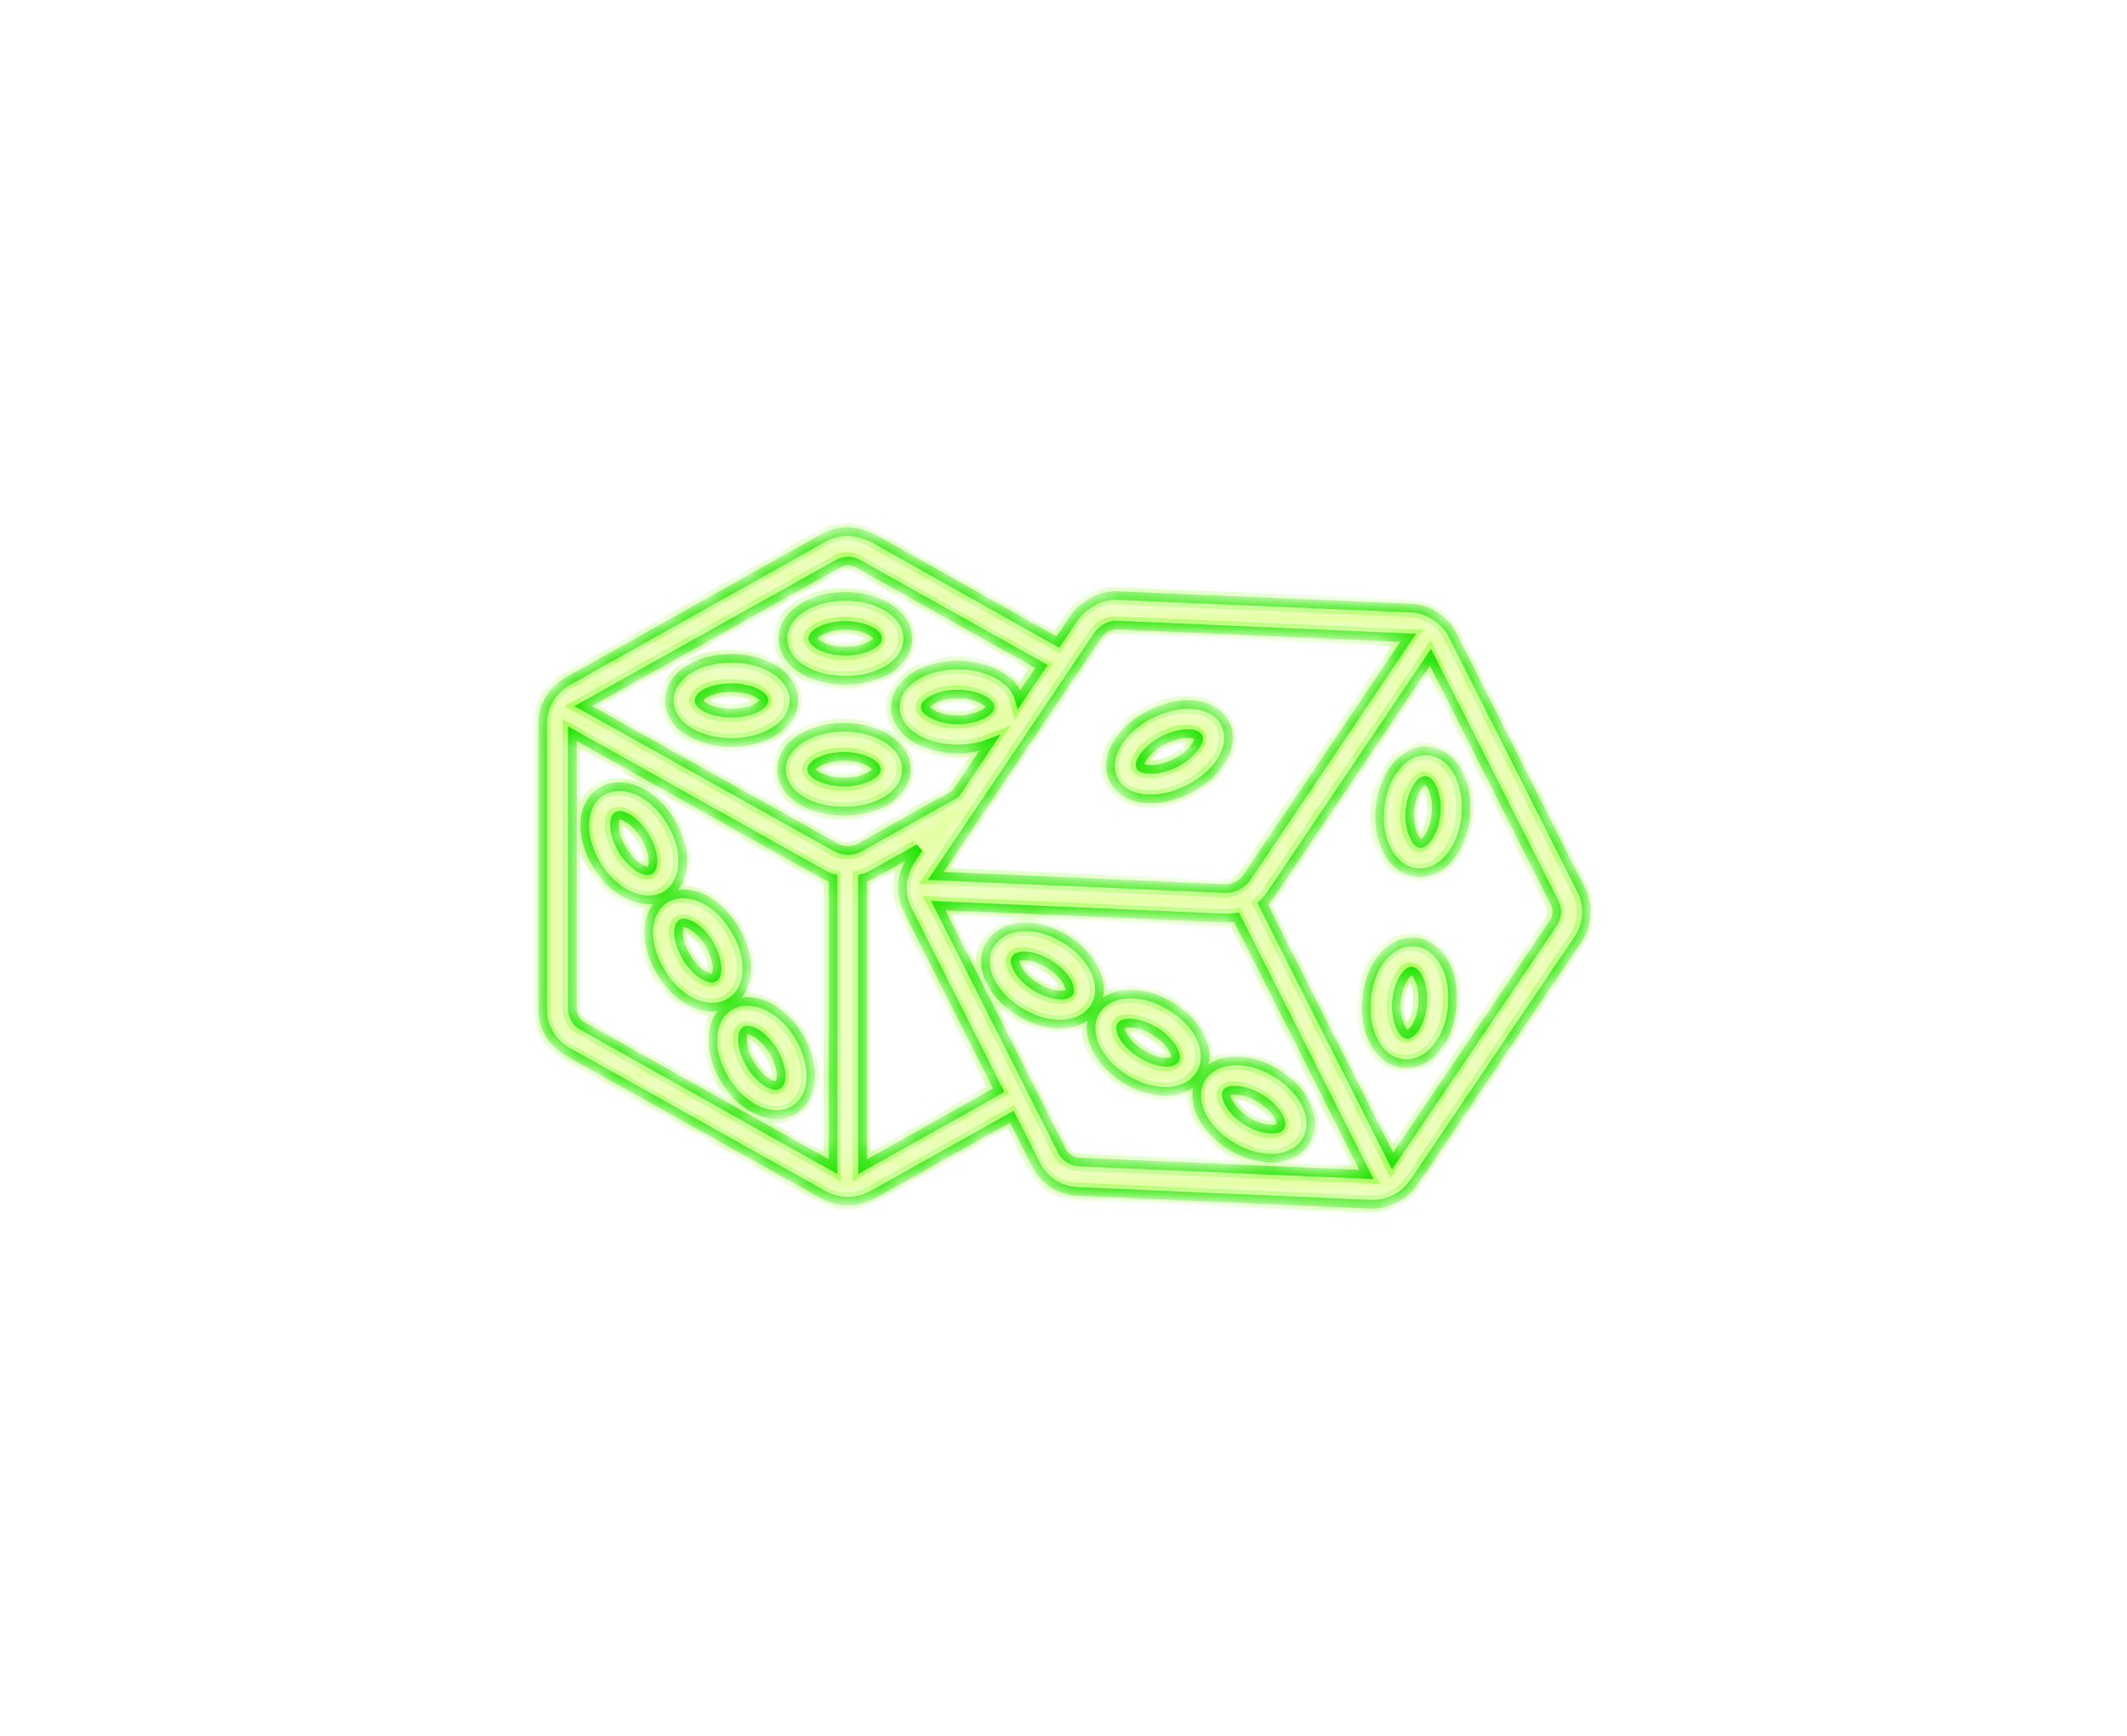 <svg width="98" height="80" viewBox="0 0 98 80" fill="none" xmlns="http://www.w3.org/2000/svg">
<g filter="url(#filter0_d)">
<mask id="path-1-inside-1" fill="white">
<path d="M38.992 20.502C38.604 20.506 38.223 20.605 37.883 20.795L26.112 27.398C25.915 27.509 25.743 27.649 25.59 27.806C25.563 27.834 25.534 27.859 25.508 27.888C25.157 28.285 24.954 28.791 24.954 29.339V42.529C24.954 43.339 25.404 44.073 26.112 44.469L37.883 51.056C38.591 51.452 39.459 51.452 40.166 51.056L46.574 47.469L47.699 49.687C48.064 50.41 48.796 50.874 49.606 50.909L63.09 51.496C63.9 51.531 64.659 51.142 65.112 50.469L72.661 39.284C73.114 38.612 73.172 37.741 72.807 37.018L66.873 25.246C66.75 25.004 66.577 24.805 66.383 24.627C66.363 24.604 66.341 24.582 66.318 24.561C66.312 24.556 66.308 24.55 66.302 24.545C66.292 24.537 66.279 24.537 66.269 24.529C65.902 24.236 65.451 24.044 64.965 24.023L51.481 23.453C51.114 23.437 50.756 23.512 50.422 23.665C50.411 23.67 50.4 23.676 50.389 23.681C50.361 23.695 50.333 23.712 50.307 23.73C49.965 23.909 49.659 24.16 49.443 24.48L48.693 25.589L40.166 20.795C40.105 20.761 40.035 20.737 39.97 20.714C39.718 20.602 39.447 20.536 39.172 20.518C39.15 20.512 39.128 20.506 39.106 20.502C39.096 20.501 39.084 20.502 39.074 20.502C39.052 20.501 39.03 20.501 39.008 20.502C39.003 20.502 38.998 20.502 38.992 20.502ZM39.008 21.855C39.019 21.855 39.03 21.855 39.041 21.855C39.198 21.859 39.364 21.911 39.498 21.985L47.943 26.714L46.916 28.23C46.788 27.749 46.414 27.368 45.987 27.121C45.458 26.816 44.794 26.648 44.079 26.648C43.364 26.648 42.716 26.816 42.188 27.121C41.66 27.427 41.209 27.937 41.209 28.589C41.209 29.24 41.66 29.751 42.188 30.056C42.716 30.361 43.364 30.513 44.079 30.513C44.61 30.513 45.107 30.419 45.547 30.252L43.981 32.583L39.563 35.062C39.254 35.234 38.796 35.234 38.487 35.062L26.829 28.54L38.552 21.985C38.689 21.909 38.847 21.857 39.008 21.855ZM38.911 23.485C38.196 23.485 37.531 23.653 37.003 23.958C36.475 24.264 36.025 24.774 36.025 25.426C36.025 26.077 36.475 26.588 37.003 26.893C37.531 27.198 38.196 27.35 38.911 27.35C39.626 27.35 40.274 27.198 40.802 26.893C41.33 26.588 41.78 26.077 41.78 25.426C41.78 24.774 41.33 24.264 40.802 23.958C40.274 23.653 39.626 23.485 38.911 23.485ZM51.416 24.806H51.432L64.835 25.393L57.383 36.464C57.186 36.757 56.759 36.968 56.405 36.953L43.068 36.366L50.568 25.23C50.616 25.16 50.679 25.106 50.748 25.051C50.769 25.033 50.79 25.017 50.813 25.002C50.851 24.975 50.886 24.942 50.927 24.92C50.938 24.915 50.949 24.91 50.959 24.904C51.096 24.839 51.267 24.802 51.416 24.806ZM38.911 24.822C39.404 24.822 39.837 24.947 40.101 25.099C40.364 25.252 40.394 25.379 40.394 25.426C40.394 25.472 40.364 25.583 40.101 25.735C39.837 25.887 39.404 26.013 38.911 26.013C38.418 26.013 37.968 25.887 37.704 25.735C37.441 25.583 37.394 25.472 37.394 25.426C37.394 25.379 37.441 25.252 37.704 25.099C37.968 24.947 38.418 24.822 38.911 24.822ZM65.862 26.29L71.601 37.638C71.728 37.889 71.707 38.264 71.536 38.518L64.117 49.507L58.133 37.654C58.271 37.526 58.401 37.373 58.508 37.214L65.862 26.29ZM33.661 26.339C32.946 26.339 32.281 26.506 31.753 26.811C31.225 27.117 30.791 27.628 30.791 28.279C30.791 28.93 31.225 29.441 31.753 29.746C32.281 30.051 32.946 30.219 33.661 30.219C34.376 30.219 35.024 30.051 35.552 29.746C36.08 29.441 36.53 28.93 36.53 28.279C36.53 27.628 36.08 27.117 35.552 26.811C35.024 26.506 34.376 26.339 33.661 26.339ZM33.661 27.692C34.154 27.692 34.587 27.801 34.851 27.953C35.114 28.105 35.161 28.232 35.161 28.279C35.161 28.325 35.114 28.453 34.851 28.605C34.587 28.757 34.154 28.866 33.661 28.866C33.168 28.866 32.718 28.757 32.454 28.605C32.191 28.453 32.161 28.325 32.161 28.279C32.161 28.232 32.191 28.105 32.454 27.953C32.718 27.801 33.168 27.692 33.661 27.692ZM44.079 27.985C44.572 27.985 45.006 28.11 45.269 28.262C45.533 28.415 45.579 28.542 45.579 28.589C45.579 28.635 45.533 28.746 45.269 28.898C45.006 29.051 44.572 29.176 44.079 29.176C43.586 29.176 43.152 29.051 42.889 28.898C42.626 28.746 42.579 28.635 42.579 28.589C42.579 28.542 42.626 28.415 42.889 28.262C43.152 28.11 43.586 27.985 44.079 27.985ZM54.873 28.474C54.263 28.44 53.603 28.592 52.965 28.915C52.327 29.237 51.815 29.676 51.481 30.186C51.147 30.697 50.976 31.366 51.269 31.947C51.563 32.529 52.193 32.777 52.802 32.811C53.411 32.846 54.071 32.694 54.709 32.371C55.348 32.049 55.859 31.61 56.193 31.099C56.527 30.589 56.699 29.936 56.405 29.355C56.112 28.773 55.482 28.509 54.873 28.474ZM38.845 29.518C38.13 29.518 37.466 29.686 36.938 29.991C36.41 30.296 35.959 30.807 35.959 31.458C35.959 32.109 36.41 32.62 36.938 32.926C37.466 33.231 38.13 33.382 38.845 33.382C39.561 33.382 40.208 33.231 40.737 32.926C41.265 32.62 41.715 32.109 41.715 31.458C41.715 30.807 41.265 30.296 40.737 29.991C40.208 29.686 39.561 29.518 38.845 29.518ZM26.324 29.811L37.818 36.252C37.985 36.345 38.16 36.428 38.34 36.48V49.768L26.78 43.279C26.513 43.129 26.324 42.811 26.324 42.529V29.811ZM54.514 29.811C54.605 29.802 54.682 29.807 54.758 29.811C55.062 29.829 55.145 29.933 55.166 29.974C55.187 30.016 55.202 30.128 55.036 30.382C54.869 30.637 54.546 30.943 54.106 31.165C53.666 31.387 53.22 31.475 52.916 31.458C52.612 31.441 52.513 31.369 52.492 31.328C52.471 31.286 52.456 31.158 52.623 30.904C52.789 30.649 53.128 30.327 53.568 30.105C53.898 29.938 54.24 29.84 54.514 29.811ZM65.47 30.61C64.913 30.679 64.438 31.068 64.133 31.507C63.785 32.008 63.579 32.637 63.53 33.333C63.481 34.03 63.596 34.68 63.873 35.208C64.149 35.736 64.641 36.191 65.307 36.219C65.974 36.247 66.54 35.824 66.889 35.322C67.237 34.821 67.443 34.193 67.492 33.496C67.541 32.8 67.426 32.165 67.15 31.637C66.874 31.11 66.382 30.639 65.715 30.61C65.632 30.607 65.55 30.601 65.47 30.61ZM38.845 30.855C39.338 30.855 39.772 30.98 40.036 31.132C40.299 31.284 40.329 31.412 40.329 31.458C40.329 31.505 40.299 31.616 40.036 31.768C39.772 31.92 39.338 32.045 38.845 32.045C38.352 32.045 37.902 31.92 37.639 31.768C37.376 31.616 37.345 31.505 37.345 31.458C37.345 31.412 37.376 31.284 37.639 31.132C37.902 30.98 38.352 30.855 38.845 30.855ZM65.617 31.964C65.665 31.966 65.789 31.994 65.927 32.257C66.065 32.52 66.156 32.951 66.123 33.431C66.089 33.911 65.938 34.339 65.764 34.589C65.59 34.839 65.453 34.884 65.405 34.882C65.358 34.882 65.249 34.836 65.112 34.572C64.974 34.309 64.882 33.862 64.916 33.382C64.95 32.902 65.101 32.491 65.275 32.241C65.448 31.991 65.57 31.962 65.617 31.964ZM28.394 32.257C28.161 32.269 27.928 32.331 27.709 32.453C27.127 32.778 26.903 33.406 26.894 34.002C26.886 34.597 27.075 35.228 27.432 35.828C27.79 36.428 28.248 36.891 28.786 37.181C29.323 37.471 30.013 37.605 30.595 37.279C31.178 36.953 31.402 36.309 31.411 35.714C31.419 35.118 31.23 34.487 30.873 33.888C30.515 33.288 30.056 32.825 29.519 32.534C29.184 32.353 28.782 32.238 28.394 32.257ZM28.541 33.578C28.613 33.586 28.717 33.619 28.851 33.692C29.119 33.837 29.436 34.142 29.682 34.556C29.929 34.969 30.045 35.4 30.041 35.697C30.037 35.994 29.936 36.082 29.894 36.105C29.853 36.128 29.722 36.168 29.454 36.023C29.186 35.879 28.869 35.573 28.623 35.159C28.376 34.746 28.259 34.315 28.264 34.018C28.268 33.721 28.353 33.617 28.394 33.594C28.415 33.582 28.469 33.57 28.541 33.578ZM42.286 35.094L41.911 35.665C41.85 35.755 41.794 35.846 41.748 35.942C41.731 35.977 41.73 36.02 41.715 36.056C41.694 36.105 41.667 36.153 41.65 36.203C41.636 36.246 41.629 36.29 41.617 36.333C41.592 36.425 41.565 36.517 41.552 36.61C41.532 36.758 41.527 36.9 41.536 37.051C41.536 37.056 41.535 37.062 41.536 37.067C41.537 37.111 41.542 37.154 41.552 37.197C41.583 37.445 41.647 37.684 41.764 37.915L45.97 46.246L39.693 49.768V36.48C39.878 36.428 40.06 36.348 40.231 36.252L42.286 35.094ZM31.345 37.197C31.111 37.207 30.879 37.271 30.661 37.393C30.078 37.719 29.854 38.346 29.845 38.942C29.837 39.538 30.026 40.168 30.383 40.768C30.741 41.368 31.2 41.847 31.737 42.138C32.274 42.428 32.964 42.545 33.547 42.219C34.129 41.893 34.353 41.266 34.362 40.67C34.37 40.075 34.181 39.444 33.824 38.844C33.466 38.244 33.008 37.765 32.47 37.474C32.135 37.293 31.735 37.181 31.345 37.197ZM43.182 37.735L56.356 38.306C56.548 38.314 56.743 38.306 56.927 38.274L62.911 50.127L49.672 49.556C49.365 49.543 49.032 49.335 48.905 49.084L43.182 37.735ZM31.492 38.534C31.564 38.542 31.668 38.576 31.802 38.648C32.07 38.793 32.387 39.083 32.633 39.496C32.88 39.91 32.996 40.357 32.992 40.654C32.988 40.951 32.887 41.038 32.845 41.062C32.804 41.085 32.673 41.108 32.405 40.964C32.137 40.819 31.82 40.513 31.574 40.099C31.327 39.686 31.211 39.272 31.215 38.974C31.219 38.678 31.32 38.574 31.362 38.551C31.383 38.539 31.42 38.526 31.492 38.534ZM47.258 38.714C46.648 38.696 45.985 38.91 45.612 39.464C45.239 40.017 45.319 40.672 45.579 41.208C45.84 41.744 46.294 42.22 46.883 42.594C47.473 42.968 48.099 43.18 48.709 43.197C49.32 43.215 49.983 43.017 50.356 42.464C50.73 41.91 50.65 41.239 50.389 40.703C50.128 40.167 49.69 39.691 49.101 39.317C48.511 38.943 47.869 38.731 47.258 38.714ZM65.095 39.415C64.429 39.386 63.862 39.794 63.514 40.295C63.165 40.797 62.96 41.441 62.911 42.138C62.862 42.834 62.977 43.468 63.253 43.996C63.529 44.524 64.021 44.995 64.688 45.023C65.355 45.052 65.921 44.628 66.269 44.127C66.618 43.625 66.824 42.997 66.873 42.301C66.921 41.604 66.806 40.953 66.53 40.426C66.254 39.898 65.762 39.443 65.095 39.415ZM47.193 40.051C47.498 40.059 47.928 40.2 48.334 40.458C48.741 40.716 49.02 41.039 49.15 41.306C49.28 41.573 49.242 41.707 49.215 41.746C49.188 41.786 49.095 41.869 48.791 41.86C48.487 41.852 48.056 41.727 47.65 41.469C47.243 41.211 46.948 40.872 46.818 40.605C46.688 40.338 46.726 40.221 46.753 40.181C46.78 40.141 46.889 40.042 47.193 40.051ZM64.998 40.752C65.045 40.752 65.17 40.798 65.307 41.062C65.445 41.325 65.537 41.772 65.503 42.252C65.469 42.732 65.318 43.143 65.144 43.393C64.971 43.643 64.833 43.672 64.786 43.67C64.738 43.67 64.63 43.624 64.492 43.36C64.354 43.097 64.263 42.667 64.296 42.186C64.33 41.706 64.481 41.279 64.655 41.029C64.829 40.779 64.95 40.75 64.998 40.752ZM52.133 41.812C51.523 41.794 50.844 41.992 50.47 42.545C50.097 43.098 50.194 43.77 50.454 44.306C50.715 44.842 51.153 45.318 51.742 45.692C52.332 46.066 52.974 46.278 53.584 46.295C54.195 46.312 54.842 46.115 55.215 45.562C55.588 45.008 55.525 44.336 55.264 43.801C55.003 43.265 54.549 42.789 53.959 42.415C53.37 42.04 52.744 41.829 52.133 41.812ZM34.297 42.154C34.064 42.165 33.83 42.227 33.612 42.349C33.029 42.675 32.805 43.303 32.797 43.898C32.788 44.494 32.977 45.125 33.334 45.724C33.692 46.324 34.151 46.787 34.688 47.078C35.225 47.368 35.915 47.501 36.498 47.176C37.08 46.85 37.304 46.222 37.313 45.627C37.322 45.031 37.132 44.384 36.775 43.784C36.417 43.184 35.959 42.721 35.422 42.431C35.086 42.249 34.685 42.135 34.297 42.154ZM52.052 43.148C52.356 43.157 52.787 43.282 53.193 43.54C53.6 43.798 53.895 44.137 54.025 44.404C54.155 44.671 54.117 44.788 54.09 44.828C54.063 44.867 53.954 44.967 53.65 44.958C53.345 44.949 52.915 44.809 52.508 44.551C52.102 44.293 51.807 43.97 51.677 43.703C51.547 43.436 51.585 43.302 51.612 43.263C51.638 43.223 51.748 43.14 52.052 43.148ZM34.345 43.474C34.37 43.469 34.407 43.469 34.443 43.474C34.516 43.484 34.619 43.516 34.753 43.589C35.021 43.733 35.338 44.039 35.584 44.453C35.831 44.866 35.948 45.297 35.943 45.594C35.939 45.891 35.838 45.978 35.797 46.002C35.755 46.025 35.624 46.065 35.356 45.92C35.089 45.775 34.771 45.469 34.525 45.056C34.278 44.642 34.162 44.212 34.166 43.915C34.17 43.618 34.255 43.514 34.297 43.491C34.307 43.485 34.321 43.478 34.345 43.474ZM56.992 44.893C56.382 44.876 55.719 45.074 55.345 45.627C54.972 46.18 55.052 46.852 55.313 47.388C55.573 47.923 56.028 48.399 56.617 48.773C57.207 49.148 57.833 49.359 58.443 49.377C59.054 49.394 59.717 49.196 60.09 48.643C60.463 48.09 60.383 47.418 60.123 46.882C59.862 46.346 59.408 45.871 58.818 45.496C58.229 45.122 57.602 44.91 56.992 44.893ZM56.731 46.246C56.785 46.239 56.851 46.246 56.927 46.246C57.231 46.255 57.646 46.38 58.052 46.638C58.458 46.896 58.754 47.218 58.883 47.485C59.013 47.752 58.975 47.886 58.949 47.926C58.922 47.965 58.813 48.048 58.508 48.04C58.204 48.031 57.773 47.906 57.367 47.648C56.961 47.39 56.682 47.051 56.552 46.784C56.422 46.517 56.444 46.384 56.47 46.344C56.49 46.314 56.57 46.267 56.731 46.246Z"/>
</mask>
<path d="M38.992 20.502C38.604 20.506 38.223 20.605 37.883 20.795L26.112 27.398C25.915 27.509 25.743 27.649 25.59 27.806C25.563 27.834 25.534 27.859 25.508 27.888C25.157 28.285 24.954 28.791 24.954 29.339V42.529C24.954 43.339 25.404 44.073 26.112 44.469L37.883 51.056C38.591 51.452 39.459 51.452 40.166 51.056L46.574 47.469L47.699 49.687C48.064 50.41 48.796 50.874 49.606 50.909L63.09 51.496C63.9 51.531 64.659 51.142 65.112 50.469L72.661 39.284C73.114 38.612 73.172 37.741 72.807 37.018L66.873 25.246C66.75 25.004 66.577 24.805 66.383 24.627C66.363 24.604 66.341 24.582 66.318 24.561C66.312 24.556 66.308 24.55 66.302 24.545C66.292 24.537 66.279 24.537 66.269 24.529C65.902 24.236 65.451 24.044 64.965 24.023L51.481 23.453C51.114 23.437 50.756 23.512 50.422 23.665C50.411 23.67 50.4 23.676 50.389 23.681C50.361 23.695 50.333 23.712 50.307 23.73C49.965 23.909 49.659 24.16 49.443 24.48L48.693 25.589L40.166 20.795C40.105 20.761 40.035 20.737 39.97 20.714C39.718 20.602 39.447 20.536 39.172 20.518C39.15 20.512 39.128 20.506 39.106 20.502C39.096 20.501 39.084 20.502 39.074 20.502C39.052 20.501 39.03 20.501 39.008 20.502C39.003 20.502 38.998 20.502 38.992 20.502ZM39.008 21.855C39.019 21.855 39.03 21.855 39.041 21.855C39.198 21.859 39.364 21.911 39.498 21.985L47.943 26.714L46.916 28.23C46.788 27.749 46.414 27.368 45.987 27.121C45.458 26.816 44.794 26.648 44.079 26.648C43.364 26.648 42.716 26.816 42.188 27.121C41.66 27.427 41.209 27.937 41.209 28.589C41.209 29.24 41.66 29.751 42.188 30.056C42.716 30.361 43.364 30.513 44.079 30.513C44.61 30.513 45.107 30.419 45.547 30.252L43.981 32.583L39.563 35.062C39.254 35.234 38.796 35.234 38.487 35.062L26.829 28.54L38.552 21.985C38.689 21.909 38.847 21.857 39.008 21.855ZM38.911 23.485C38.196 23.485 37.531 23.653 37.003 23.958C36.475 24.264 36.025 24.774 36.025 25.426C36.025 26.077 36.475 26.588 37.003 26.893C37.531 27.198 38.196 27.35 38.911 27.35C39.626 27.35 40.274 27.198 40.802 26.893C41.33 26.588 41.78 26.077 41.78 25.426C41.78 24.774 41.33 24.264 40.802 23.958C40.274 23.653 39.626 23.485 38.911 23.485ZM51.416 24.806H51.432L64.835 25.393L57.383 36.464C57.186 36.757 56.759 36.968 56.405 36.953L43.068 36.366L50.568 25.23C50.616 25.16 50.679 25.106 50.748 25.051C50.769 25.033 50.79 25.017 50.813 25.002C50.851 24.975 50.886 24.942 50.927 24.92C50.938 24.915 50.949 24.91 50.959 24.904C51.096 24.839 51.267 24.802 51.416 24.806ZM38.911 24.822C39.404 24.822 39.837 24.947 40.101 25.099C40.364 25.252 40.394 25.379 40.394 25.426C40.394 25.472 40.364 25.583 40.101 25.735C39.837 25.887 39.404 26.013 38.911 26.013C38.418 26.013 37.968 25.887 37.704 25.735C37.441 25.583 37.394 25.472 37.394 25.426C37.394 25.379 37.441 25.252 37.704 25.099C37.968 24.947 38.418 24.822 38.911 24.822ZM65.862 26.29L71.601 37.638C71.728 37.889 71.707 38.264 71.536 38.518L64.117 49.507L58.133 37.654C58.271 37.526 58.401 37.373 58.508 37.214L65.862 26.29ZM33.661 26.339C32.946 26.339 32.281 26.506 31.753 26.811C31.225 27.117 30.791 27.628 30.791 28.279C30.791 28.93 31.225 29.441 31.753 29.746C32.281 30.051 32.946 30.219 33.661 30.219C34.376 30.219 35.024 30.051 35.552 29.746C36.08 29.441 36.53 28.93 36.53 28.279C36.53 27.628 36.08 27.117 35.552 26.811C35.024 26.506 34.376 26.339 33.661 26.339ZM33.661 27.692C34.154 27.692 34.587 27.801 34.851 27.953C35.114 28.105 35.161 28.232 35.161 28.279C35.161 28.325 35.114 28.453 34.851 28.605C34.587 28.757 34.154 28.866 33.661 28.866C33.168 28.866 32.718 28.757 32.454 28.605C32.191 28.453 32.161 28.325 32.161 28.279C32.161 28.232 32.191 28.105 32.454 27.953C32.718 27.801 33.168 27.692 33.661 27.692ZM44.079 27.985C44.572 27.985 45.006 28.11 45.269 28.262C45.533 28.415 45.579 28.542 45.579 28.589C45.579 28.635 45.533 28.746 45.269 28.898C45.006 29.051 44.572 29.176 44.079 29.176C43.586 29.176 43.152 29.051 42.889 28.898C42.626 28.746 42.579 28.635 42.579 28.589C42.579 28.542 42.626 28.415 42.889 28.262C43.152 28.11 43.586 27.985 44.079 27.985ZM54.873 28.474C54.263 28.44 53.603 28.592 52.965 28.915C52.327 29.237 51.815 29.676 51.481 30.186C51.147 30.697 50.976 31.366 51.269 31.947C51.563 32.529 52.193 32.777 52.802 32.811C53.411 32.846 54.071 32.694 54.709 32.371C55.348 32.049 55.859 31.61 56.193 31.099C56.527 30.589 56.699 29.936 56.405 29.355C56.112 28.773 55.482 28.509 54.873 28.474ZM38.845 29.518C38.13 29.518 37.466 29.686 36.938 29.991C36.41 30.296 35.959 30.807 35.959 31.458C35.959 32.109 36.41 32.62 36.938 32.926C37.466 33.231 38.13 33.382 38.845 33.382C39.561 33.382 40.208 33.231 40.737 32.926C41.265 32.62 41.715 32.109 41.715 31.458C41.715 30.807 41.265 30.296 40.737 29.991C40.208 29.686 39.561 29.518 38.845 29.518ZM26.324 29.811L37.818 36.252C37.985 36.345 38.16 36.428 38.34 36.48V49.768L26.78 43.279C26.513 43.129 26.324 42.811 26.324 42.529V29.811ZM54.514 29.811C54.605 29.802 54.682 29.807 54.758 29.811C55.062 29.829 55.145 29.933 55.166 29.974C55.187 30.016 55.202 30.128 55.036 30.382C54.869 30.637 54.546 30.943 54.106 31.165C53.666 31.387 53.22 31.475 52.916 31.458C52.612 31.441 52.513 31.369 52.492 31.328C52.471 31.286 52.456 31.158 52.623 30.904C52.789 30.649 53.128 30.327 53.568 30.105C53.898 29.938 54.24 29.84 54.514 29.811ZM65.47 30.61C64.913 30.679 64.438 31.068 64.133 31.507C63.785 32.008 63.579 32.637 63.53 33.333C63.481 34.03 63.596 34.68 63.873 35.208C64.149 35.736 64.641 36.191 65.307 36.219C65.974 36.247 66.54 35.824 66.889 35.322C67.237 34.821 67.443 34.193 67.492 33.496C67.541 32.8 67.426 32.165 67.15 31.637C66.874 31.11 66.382 30.639 65.715 30.61C65.632 30.607 65.55 30.601 65.47 30.61ZM38.845 30.855C39.338 30.855 39.772 30.98 40.036 31.132C40.299 31.284 40.329 31.412 40.329 31.458C40.329 31.505 40.299 31.616 40.036 31.768C39.772 31.92 39.338 32.045 38.845 32.045C38.352 32.045 37.902 31.92 37.639 31.768C37.376 31.616 37.345 31.505 37.345 31.458C37.345 31.412 37.376 31.284 37.639 31.132C37.902 30.98 38.352 30.855 38.845 30.855ZM65.617 31.964C65.665 31.966 65.789 31.994 65.927 32.257C66.065 32.52 66.156 32.951 66.123 33.431C66.089 33.911 65.938 34.339 65.764 34.589C65.59 34.839 65.453 34.884 65.405 34.882C65.358 34.882 65.249 34.836 65.112 34.572C64.974 34.309 64.882 33.862 64.916 33.382C64.95 32.902 65.101 32.491 65.275 32.241C65.448 31.991 65.57 31.962 65.617 31.964ZM28.394 32.257C28.161 32.269 27.928 32.331 27.709 32.453C27.127 32.778 26.903 33.406 26.894 34.002C26.886 34.597 27.075 35.228 27.432 35.828C27.79 36.428 28.248 36.891 28.786 37.181C29.323 37.471 30.013 37.605 30.595 37.279C31.178 36.953 31.402 36.309 31.411 35.714C31.419 35.118 31.23 34.487 30.873 33.888C30.515 33.288 30.056 32.825 29.519 32.534C29.184 32.353 28.782 32.238 28.394 32.257ZM28.541 33.578C28.613 33.586 28.717 33.619 28.851 33.692C29.119 33.837 29.436 34.142 29.682 34.556C29.929 34.969 30.045 35.4 30.041 35.697C30.037 35.994 29.936 36.082 29.894 36.105C29.853 36.128 29.722 36.168 29.454 36.023C29.186 35.879 28.869 35.573 28.623 35.159C28.376 34.746 28.259 34.315 28.264 34.018C28.268 33.721 28.353 33.617 28.394 33.594C28.415 33.582 28.469 33.57 28.541 33.578ZM42.286 35.094L41.911 35.665C41.85 35.755 41.794 35.846 41.748 35.942C41.731 35.977 41.73 36.02 41.715 36.056C41.694 36.105 41.667 36.153 41.65 36.203C41.636 36.246 41.629 36.29 41.617 36.333C41.592 36.425 41.565 36.517 41.552 36.61C41.532 36.758 41.527 36.9 41.536 37.051C41.536 37.056 41.535 37.062 41.536 37.067C41.537 37.111 41.542 37.154 41.552 37.197C41.583 37.445 41.647 37.684 41.764 37.915L45.97 46.246L39.693 49.768V36.48C39.878 36.428 40.06 36.348 40.231 36.252L42.286 35.094ZM31.345 37.197C31.111 37.207 30.879 37.271 30.661 37.393C30.078 37.719 29.854 38.346 29.845 38.942C29.837 39.538 30.026 40.168 30.383 40.768C30.741 41.368 31.2 41.847 31.737 42.138C32.274 42.428 32.964 42.545 33.547 42.219C34.129 41.893 34.353 41.266 34.362 40.67C34.37 40.075 34.181 39.444 33.824 38.844C33.466 38.244 33.008 37.765 32.47 37.474C32.135 37.293 31.735 37.181 31.345 37.197ZM43.182 37.735L56.356 38.306C56.548 38.314 56.743 38.306 56.927 38.274L62.911 50.127L49.672 49.556C49.365 49.543 49.032 49.335 48.905 49.084L43.182 37.735ZM31.492 38.534C31.564 38.542 31.668 38.576 31.802 38.648C32.07 38.793 32.387 39.083 32.633 39.496C32.88 39.91 32.996 40.357 32.992 40.654C32.988 40.951 32.887 41.038 32.845 41.062C32.804 41.085 32.673 41.108 32.405 40.964C32.137 40.819 31.82 40.513 31.574 40.099C31.327 39.686 31.211 39.272 31.215 38.974C31.219 38.678 31.32 38.574 31.362 38.551C31.383 38.539 31.42 38.526 31.492 38.534ZM47.258 38.714C46.648 38.696 45.985 38.91 45.612 39.464C45.239 40.017 45.319 40.672 45.579 41.208C45.84 41.744 46.294 42.22 46.883 42.594C47.473 42.968 48.099 43.18 48.709 43.197C49.32 43.215 49.983 43.017 50.356 42.464C50.73 41.91 50.65 41.239 50.389 40.703C50.128 40.167 49.69 39.691 49.101 39.317C48.511 38.943 47.869 38.731 47.258 38.714ZM65.095 39.415C64.429 39.386 63.862 39.794 63.514 40.295C63.165 40.797 62.96 41.441 62.911 42.138C62.862 42.834 62.977 43.468 63.253 43.996C63.529 44.524 64.021 44.995 64.688 45.023C65.355 45.052 65.921 44.628 66.269 44.127C66.618 43.625 66.824 42.997 66.873 42.301C66.921 41.604 66.806 40.953 66.53 40.426C66.254 39.898 65.762 39.443 65.095 39.415ZM47.193 40.051C47.498 40.059 47.928 40.2 48.334 40.458C48.741 40.716 49.02 41.039 49.15 41.306C49.28 41.573 49.242 41.707 49.215 41.746C49.188 41.786 49.095 41.869 48.791 41.86C48.487 41.852 48.056 41.727 47.65 41.469C47.243 41.211 46.948 40.872 46.818 40.605C46.688 40.338 46.726 40.221 46.753 40.181C46.78 40.141 46.889 40.042 47.193 40.051ZM64.998 40.752C65.045 40.752 65.17 40.798 65.307 41.062C65.445 41.325 65.537 41.772 65.503 42.252C65.469 42.732 65.318 43.143 65.144 43.393C64.971 43.643 64.833 43.672 64.786 43.67C64.738 43.67 64.63 43.624 64.492 43.36C64.354 43.097 64.263 42.667 64.296 42.186C64.33 41.706 64.481 41.279 64.655 41.029C64.829 40.779 64.95 40.75 64.998 40.752ZM52.133 41.812C51.523 41.794 50.844 41.992 50.47 42.545C50.097 43.098 50.194 43.77 50.454 44.306C50.715 44.842 51.153 45.318 51.742 45.692C52.332 46.066 52.974 46.278 53.584 46.295C54.195 46.312 54.842 46.115 55.215 45.562C55.588 45.008 55.525 44.336 55.264 43.801C55.003 43.265 54.549 42.789 53.959 42.415C53.37 42.04 52.744 41.829 52.133 41.812ZM34.297 42.154C34.064 42.165 33.83 42.227 33.612 42.349C33.029 42.675 32.805 43.303 32.797 43.898C32.788 44.494 32.977 45.125 33.334 45.724C33.692 46.324 34.151 46.787 34.688 47.078C35.225 47.368 35.915 47.501 36.498 47.176C37.08 46.85 37.304 46.222 37.313 45.627C37.322 45.031 37.132 44.384 36.775 43.784C36.417 43.184 35.959 42.721 35.422 42.431C35.086 42.249 34.685 42.135 34.297 42.154ZM52.052 43.148C52.356 43.157 52.787 43.282 53.193 43.54C53.6 43.798 53.895 44.137 54.025 44.404C54.155 44.671 54.117 44.788 54.09 44.828C54.063 44.867 53.954 44.967 53.65 44.958C53.345 44.949 52.915 44.809 52.508 44.551C52.102 44.293 51.807 43.97 51.677 43.703C51.547 43.436 51.585 43.302 51.612 43.263C51.638 43.223 51.748 43.14 52.052 43.148ZM34.345 43.474C34.37 43.469 34.407 43.469 34.443 43.474C34.516 43.484 34.619 43.516 34.753 43.589C35.021 43.733 35.338 44.039 35.584 44.453C35.831 44.866 35.948 45.297 35.943 45.594C35.939 45.891 35.838 45.978 35.797 46.002C35.755 46.025 35.624 46.065 35.356 45.92C35.089 45.775 34.771 45.469 34.525 45.056C34.278 44.642 34.162 44.212 34.166 43.915C34.17 43.618 34.255 43.514 34.297 43.491C34.307 43.485 34.321 43.478 34.345 43.474ZM56.992 44.893C56.382 44.876 55.719 45.074 55.345 45.627C54.972 46.18 55.052 46.852 55.313 47.388C55.573 47.923 56.028 48.399 56.617 48.773C57.207 49.148 57.833 49.359 58.443 49.377C59.054 49.394 59.717 49.196 60.09 48.643C60.463 48.09 60.383 47.418 60.123 46.882C59.862 46.346 59.408 45.871 58.818 45.496C58.229 45.122 57.602 44.91 56.992 44.893ZM56.731 46.246C56.785 46.239 56.851 46.246 56.927 46.246C57.231 46.255 57.646 46.38 58.052 46.638C58.458 46.896 58.754 47.218 58.883 47.485C59.013 47.752 58.975 47.886 58.949 47.926C58.922 47.965 58.813 48.048 58.508 48.04C58.204 48.031 57.773 47.906 57.367 47.648C56.961 47.39 56.682 47.051 56.552 46.784C56.422 46.517 56.444 46.384 56.47 46.344C56.49 46.314 56.57 46.267 56.731 46.246Z" fill="#E4FFA3" stroke="#AAFF5C" stroke-width="0.8" mask="url(#path-1-inside-1)"/>
<mask id="path-2-inside-2" fill="white">
<path d="M39.038 20.502C38.65 20.506 38.269 20.605 37.929 20.795L26.158 27.398C25.961 27.509 25.788 27.649 25.636 27.806C25.609 27.834 25.58 27.859 25.554 27.888C25.203 28.285 25 28.791 25 29.339V42.529C25 43.339 25.45 44.073 26.158 44.469L37.929 51.056C38.637 51.452 39.505 51.452 40.212 51.056L46.62 47.469L47.745 49.687C48.11 50.41 48.842 50.874 49.652 50.909L63.136 51.496C63.946 51.531 64.704 51.142 65.158 50.469L72.707 39.284C73.16 38.612 73.218 37.741 72.853 37.018L66.918 25.246C66.796 25.004 66.623 24.805 66.429 24.627C66.409 24.604 66.387 24.582 66.364 24.561C66.358 24.556 66.354 24.55 66.348 24.545C66.338 24.537 66.325 24.537 66.315 24.529C65.948 24.236 65.497 24.044 65.011 24.023L51.527 23.453C51.159 23.437 50.801 23.512 50.467 23.665C50.456 23.67 50.446 23.676 50.435 23.681C50.407 23.695 50.379 23.712 50.353 23.73C50.011 23.909 49.705 24.16 49.489 24.48L48.739 25.589L40.212 20.795C40.151 20.761 40.081 20.737 40.016 20.714C39.764 20.602 39.493 20.536 39.217 20.518C39.196 20.512 39.174 20.506 39.152 20.502C39.142 20.501 39.13 20.502 39.12 20.502C39.098 20.501 39.076 20.501 39.054 20.502C39.049 20.502 39.044 20.502 39.038 20.502ZM39.054 21.855C39.065 21.855 39.076 21.855 39.087 21.855C39.244 21.859 39.41 21.911 39.544 21.985L47.989 26.714L46.962 28.23C46.834 27.749 46.459 27.368 46.033 27.121C45.504 26.816 44.84 26.648 44.125 26.648C43.41 26.648 42.762 26.816 42.234 27.121C41.705 27.427 41.255 27.937 41.255 28.589C41.255 29.24 41.705 29.751 42.234 30.056C42.762 30.361 43.41 30.513 44.125 30.513C44.656 30.513 45.153 30.419 45.592 30.252L44.027 32.583L39.609 35.062C39.3 35.234 38.842 35.234 38.533 35.062L26.875 28.54L38.598 21.985C38.735 21.909 38.893 21.857 39.054 21.855ZM38.956 23.485C38.241 23.485 37.577 23.653 37.049 23.958C36.521 24.264 36.071 24.774 36.071 25.426C36.071 26.077 36.521 26.588 37.049 26.893C37.577 27.198 38.241 27.35 38.956 27.35C39.672 27.35 40.319 27.198 40.848 26.893C41.376 26.588 41.826 26.077 41.826 25.426C41.826 24.774 41.376 24.264 40.848 23.958C40.319 23.653 39.672 23.485 38.956 23.485ZM51.462 24.806H51.478L64.88 25.393L57.429 36.464C57.231 36.757 56.805 36.968 56.451 36.953L43.114 36.366L50.614 25.23C50.662 25.16 50.725 25.106 50.794 25.051C50.815 25.033 50.836 25.017 50.859 25.002C50.897 24.975 50.932 24.942 50.973 24.92C50.984 24.915 50.995 24.91 51.005 24.904C51.142 24.839 51.313 24.802 51.462 24.806ZM38.956 24.822C39.45 24.822 39.883 24.947 40.147 25.099C40.41 25.252 40.44 25.379 40.44 25.426C40.44 25.472 40.41 25.583 40.147 25.735C39.883 25.887 39.45 26.013 38.956 26.013C38.464 26.013 38.013 25.887 37.75 25.735C37.487 25.583 37.44 25.472 37.44 25.426C37.44 25.379 37.487 25.252 37.75 25.099C38.013 24.947 38.464 24.822 38.956 24.822ZM65.908 26.29L71.647 37.638C71.774 37.889 71.753 38.264 71.582 38.518L64.163 49.507L58.179 37.654C58.317 37.526 58.447 37.373 58.554 37.214L65.908 26.29ZM33.706 26.339C32.991 26.339 32.327 26.506 31.799 26.811C31.271 27.117 30.837 27.628 30.837 28.279C30.837 28.93 31.271 29.441 31.799 29.746C32.327 30.051 32.991 30.219 33.706 30.219C34.422 30.219 35.069 30.051 35.598 29.746C36.126 29.441 36.576 28.93 36.576 28.279C36.576 27.628 36.126 27.117 35.598 26.811C35.069 26.506 34.422 26.339 33.706 26.339ZM33.706 27.692C34.2 27.692 34.633 27.801 34.897 27.953C35.16 28.105 35.206 28.232 35.206 28.279C35.206 28.325 35.16 28.453 34.897 28.605C34.633 28.757 34.2 28.866 33.706 28.866C33.214 28.866 32.763 28.757 32.5 28.605C32.237 28.453 32.206 28.325 32.206 28.279C32.206 28.232 32.237 28.105 32.5 27.953C32.763 27.801 33.214 27.692 33.706 27.692ZM44.125 27.985C44.618 27.985 45.052 28.11 45.315 28.262C45.579 28.415 45.625 28.542 45.625 28.589C45.625 28.635 45.579 28.746 45.315 28.898C45.052 29.051 44.618 29.176 44.125 29.176C43.632 29.176 43.198 29.051 42.935 28.898C42.671 28.746 42.625 28.635 42.625 28.589C42.625 28.542 42.671 28.415 42.935 28.262C43.198 28.11 43.632 27.985 44.125 27.985ZM54.919 28.474C54.309 28.44 53.649 28.592 53.011 28.915C52.372 29.237 51.861 29.676 51.527 30.186C51.193 30.697 51.022 31.366 51.315 31.947C51.609 32.529 52.239 32.777 52.848 32.811C53.457 32.846 54.117 32.694 54.755 32.371C55.394 32.049 55.905 31.61 56.239 31.099C56.573 30.589 56.745 29.936 56.451 29.355C56.158 28.773 55.528 28.509 54.919 28.474ZM38.891 29.518C38.176 29.518 37.512 29.686 36.984 29.991C36.455 30.296 36.005 30.807 36.005 31.458C36.005 32.109 36.455 32.62 36.984 32.926C37.512 33.231 38.176 33.382 38.891 33.382C39.606 33.382 40.254 33.231 40.783 32.926C41.311 32.62 41.761 32.109 41.761 31.458C41.761 30.807 41.311 30.296 40.783 29.991C40.254 29.686 39.606 29.518 38.891 29.518ZM26.37 29.811L37.864 36.252C38.031 36.345 38.206 36.428 38.386 36.48V49.768L26.826 43.279C26.559 43.129 26.37 42.811 26.37 42.529V29.811ZM54.56 29.811C54.651 29.802 54.728 29.807 54.804 29.811C55.108 29.829 55.191 29.933 55.212 29.974C55.233 30.016 55.248 30.128 55.081 30.382C54.915 30.637 54.592 30.943 54.152 31.165C53.712 31.387 53.266 31.475 52.962 31.458C52.658 31.441 52.559 31.369 52.538 31.328C52.517 31.286 52.502 31.158 52.669 30.904C52.835 30.649 53.174 30.327 53.614 30.105C53.944 29.938 54.285 29.84 54.56 29.811ZM65.516 30.61C64.959 30.679 64.484 31.068 64.179 31.507C63.831 32.008 63.625 32.637 63.576 33.333C63.527 34.03 63.642 34.68 63.919 35.208C64.195 35.736 64.687 36.191 65.353 36.219C66.02 36.247 66.586 35.824 66.935 35.322C67.283 34.821 67.489 34.193 67.538 33.496C67.587 32.8 67.472 32.165 67.196 31.637C66.919 31.11 66.428 30.639 65.761 30.61C65.677 30.607 65.596 30.601 65.516 30.61ZM38.891 30.855C39.384 30.855 39.818 30.98 40.081 31.132C40.345 31.284 40.375 31.412 40.375 31.458C40.375 31.505 40.345 31.616 40.081 31.768C39.818 31.92 39.384 32.045 38.891 32.045C38.398 32.045 37.948 31.92 37.685 31.768C37.421 31.616 37.391 31.505 37.391 31.458C37.391 31.412 37.421 31.284 37.685 31.132C37.948 30.98 38.398 30.855 38.891 30.855ZM65.663 31.964C65.711 31.966 65.835 31.994 65.973 32.257C66.111 32.52 66.202 32.951 66.168 33.431C66.135 33.911 65.984 34.339 65.81 34.589C65.636 34.839 65.499 34.884 65.451 34.882C65.403 34.882 65.295 34.836 65.158 34.572C65.02 34.309 64.928 33.862 64.962 33.382C64.996 32.902 65.147 32.491 65.321 32.241C65.494 31.991 65.615 31.962 65.663 31.964ZM28.44 32.257C28.207 32.269 27.974 32.331 27.755 32.453C27.173 32.778 26.949 33.406 26.94 34.002C26.931 34.597 27.121 35.228 27.478 35.828C27.836 36.428 28.294 36.891 28.831 37.181C29.369 37.471 30.059 37.605 30.641 37.279C31.224 36.953 31.448 36.309 31.456 35.714C31.465 35.118 31.276 34.487 30.919 33.888C30.561 33.288 30.102 32.825 29.565 32.534C29.23 32.353 28.828 32.238 28.44 32.257ZM28.587 33.578C28.659 33.586 28.763 33.619 28.897 33.692C29.165 33.837 29.482 34.142 29.728 34.556C29.975 34.969 30.091 35.4 30.087 35.697C30.083 35.994 29.982 36.082 29.94 36.105C29.899 36.128 29.768 36.168 29.5 36.023C29.232 35.879 28.915 35.573 28.669 35.159C28.422 34.746 28.305 34.315 28.31 34.018C28.314 33.721 28.399 33.617 28.44 33.594C28.461 33.582 28.515 33.57 28.587 33.578ZM42.331 35.094L41.956 35.665C41.896 35.755 41.84 35.846 41.794 35.942C41.776 35.977 41.776 36.02 41.761 36.056C41.74 36.105 41.713 36.153 41.696 36.203C41.681 36.246 41.675 36.29 41.663 36.333C41.638 36.425 41.611 36.517 41.598 36.61C41.577 36.758 41.573 36.9 41.581 37.051C41.582 37.056 41.581 37.062 41.581 37.067C41.583 37.111 41.588 37.154 41.598 37.197C41.629 37.445 41.693 37.684 41.81 37.915L46.016 46.246L39.739 49.768V36.48C39.924 36.428 40.106 36.348 40.277 36.252L42.331 35.094ZM31.391 37.197C31.157 37.207 30.925 37.271 30.706 37.393C30.124 37.719 29.9 38.346 29.891 38.942C29.883 39.538 30.072 40.168 30.429 40.768C30.787 41.368 31.245 41.847 31.783 42.138C32.32 42.428 33.01 42.545 33.592 42.219C34.175 41.893 34.399 41.266 34.408 40.67C34.416 40.075 34.227 39.444 33.87 38.844C33.512 38.244 33.053 37.765 32.516 37.474C32.181 37.293 31.781 37.181 31.391 37.197ZM43.228 37.735L56.402 38.306C56.594 38.314 56.789 38.306 56.973 38.274L62.956 50.127L49.717 49.556C49.411 49.543 49.078 49.335 48.951 49.084L43.228 37.735ZM31.538 38.534C31.61 38.542 31.714 38.576 31.848 38.648C32.116 38.793 32.433 39.083 32.679 39.496C32.926 39.91 33.042 40.357 33.038 40.654C33.034 40.951 32.933 41.038 32.891 41.062C32.85 41.085 32.719 41.108 32.451 40.964C32.183 40.819 31.866 40.513 31.62 40.099C31.373 39.686 31.256 39.272 31.261 38.974C31.265 38.678 31.366 38.574 31.408 38.551C31.428 38.539 31.466 38.526 31.538 38.534ZM47.304 38.714C46.694 38.696 46.031 38.91 45.658 39.464C45.284 40.017 45.364 40.672 45.625 41.208C45.886 41.744 46.34 42.22 46.929 42.594C47.519 42.968 48.145 43.18 48.755 43.197C49.366 43.215 50.029 43.017 50.402 42.464C50.775 41.91 50.695 41.239 50.435 40.703C50.174 40.167 49.736 39.691 49.147 39.317C48.557 38.943 47.915 38.731 47.304 38.714ZM65.141 39.415C64.475 39.386 63.908 39.794 63.56 40.295C63.211 40.797 63.005 41.441 62.956 42.138C62.908 42.834 63.023 43.468 63.299 43.996C63.575 44.524 64.067 44.995 64.734 45.023C65.4 45.052 65.967 44.628 66.315 44.127C66.664 43.625 66.87 42.997 66.918 42.301C66.967 41.604 66.852 40.953 66.576 40.426C66.3 39.898 65.808 39.443 65.141 39.415ZM47.239 40.051C47.543 40.059 47.974 40.2 48.38 40.458C48.787 40.716 49.066 41.039 49.196 41.306C49.326 41.573 49.288 41.707 49.261 41.746C49.234 41.786 49.141 41.869 48.837 41.86C48.533 41.852 48.102 41.727 47.696 41.469C47.289 41.211 46.994 40.872 46.864 40.605C46.734 40.338 46.772 40.221 46.799 40.181C46.826 40.141 46.935 40.042 47.239 40.051ZM65.043 40.752C65.091 40.752 65.216 40.798 65.353 41.062C65.491 41.325 65.583 41.772 65.549 42.252C65.515 42.732 65.364 43.143 65.19 43.393C65.016 43.643 64.879 43.672 64.832 43.67C64.784 43.67 64.676 43.624 64.538 43.36C64.4 43.097 64.309 42.667 64.342 42.186C64.376 41.706 64.527 41.279 64.701 41.029C64.875 40.779 64.996 40.75 65.043 40.752ZM52.179 41.812C51.569 41.794 50.889 41.992 50.516 42.545C50.143 43.098 50.239 43.77 50.5 44.306C50.761 44.842 51.199 45.318 51.788 45.692C52.377 46.066 53.02 46.278 53.63 46.295C54.241 46.312 54.888 46.115 55.261 45.562C55.634 45.008 55.57 44.336 55.31 43.801C55.049 43.265 54.595 42.789 54.005 42.415C53.416 42.04 52.79 41.829 52.179 41.812ZM34.342 42.154C34.109 42.165 33.876 42.227 33.658 42.349C33.075 42.675 32.851 43.303 32.842 43.898C32.834 44.494 33.023 45.125 33.38 45.724C33.738 46.324 34.197 46.787 34.734 47.078C35.271 47.368 35.961 47.501 36.544 47.176C37.126 46.85 37.35 46.222 37.359 45.627C37.367 45.031 37.178 44.384 36.821 43.784C36.463 43.184 36.005 42.721 35.467 42.431C35.132 42.249 34.731 42.135 34.342 42.154ZM52.098 43.148C52.402 43.157 52.833 43.282 53.239 43.54C53.645 43.798 53.941 44.137 54.071 44.404C54.201 44.671 54.163 44.788 54.136 44.828C54.109 44.867 54 44.967 53.696 44.958C53.391 44.949 52.961 44.809 52.554 44.551C52.148 44.293 51.853 43.97 51.723 43.703C51.593 43.436 51.631 43.302 51.658 43.263C51.684 43.223 51.794 43.14 52.098 43.148ZM34.391 43.474C34.416 43.469 34.453 43.469 34.489 43.474C34.562 43.484 34.665 43.516 34.799 43.589C35.067 43.733 35.384 44.039 35.63 44.453C35.877 44.866 35.993 45.297 35.989 45.594C35.985 45.891 35.884 45.978 35.842 46.002C35.801 46.025 35.67 46.065 35.402 45.92C35.134 45.775 34.817 45.469 34.571 45.056C34.324 44.642 34.208 44.212 34.212 43.915C34.216 43.618 34.301 43.514 34.342 43.491C34.353 43.485 34.366 43.478 34.391 43.474ZM57.038 44.893C56.428 44.876 55.764 45.074 55.391 45.627C55.018 46.18 55.098 46.852 55.359 47.388C55.619 47.923 56.074 48.399 56.663 48.773C57.252 49.148 57.879 49.359 58.489 49.377C59.099 49.394 59.763 49.196 60.136 48.643C60.509 48.09 60.429 47.418 60.169 46.882C59.908 46.346 59.454 45.871 58.864 45.496C58.275 45.122 57.648 44.91 57.038 44.893ZM56.777 46.246C56.831 46.239 56.897 46.246 56.973 46.246C57.277 46.255 57.691 46.38 58.098 46.638C58.504 46.896 58.799 47.218 58.929 47.485C59.059 47.752 59.021 47.886 58.995 47.926C58.968 47.965 58.859 48.048 58.554 48.04C58.25 48.031 57.819 47.906 57.413 47.648C57.007 47.39 56.728 47.051 56.598 46.784C56.468 46.517 56.49 46.384 56.516 46.344C56.536 46.314 56.616 46.267 56.777 46.246Z"/>
</mask>
<path d="M39.038 20.502C38.65 20.506 38.269 20.605 37.929 20.795L26.158 27.398C25.961 27.509 25.788 27.649 25.636 27.806C25.609 27.834 25.58 27.859 25.554 27.888C25.203 28.285 25 28.791 25 29.339V42.529C25 43.339 25.45 44.073 26.158 44.469L37.929 51.056C38.637 51.452 39.505 51.452 40.212 51.056L46.62 47.469L47.745 49.687C48.11 50.41 48.842 50.874 49.652 50.909L63.136 51.496C63.946 51.531 64.704 51.142 65.158 50.469L72.707 39.284C73.16 38.612 73.218 37.741 72.853 37.018L66.918 25.246C66.796 25.004 66.623 24.805 66.429 24.627C66.409 24.604 66.387 24.582 66.364 24.561C66.358 24.556 66.354 24.55 66.348 24.545C66.338 24.537 66.325 24.537 66.315 24.529C65.948 24.236 65.497 24.044 65.011 24.023L51.527 23.453C51.159 23.437 50.801 23.512 50.467 23.665C50.456 23.67 50.446 23.676 50.435 23.681C50.407 23.695 50.379 23.712 50.353 23.73C50.011 23.909 49.705 24.16 49.489 24.48L48.739 25.589L40.212 20.795C40.151 20.761 40.081 20.737 40.016 20.714C39.764 20.602 39.493 20.536 39.217 20.518C39.196 20.512 39.174 20.506 39.152 20.502C39.142 20.501 39.13 20.502 39.12 20.502C39.098 20.501 39.076 20.501 39.054 20.502C39.049 20.502 39.044 20.502 39.038 20.502ZM39.054 21.855C39.065 21.855 39.076 21.855 39.087 21.855C39.244 21.859 39.41 21.911 39.544 21.985L47.989 26.714L46.962 28.23C46.834 27.749 46.459 27.368 46.033 27.121C45.504 26.816 44.84 26.648 44.125 26.648C43.41 26.648 42.762 26.816 42.234 27.121C41.705 27.427 41.255 27.937 41.255 28.589C41.255 29.24 41.705 29.751 42.234 30.056C42.762 30.361 43.41 30.513 44.125 30.513C44.656 30.513 45.153 30.419 45.592 30.252L44.027 32.583L39.609 35.062C39.3 35.234 38.842 35.234 38.533 35.062L26.875 28.54L38.598 21.985C38.735 21.909 38.893 21.857 39.054 21.855ZM38.956 23.485C38.241 23.485 37.577 23.653 37.049 23.958C36.521 24.264 36.071 24.774 36.071 25.426C36.071 26.077 36.521 26.588 37.049 26.893C37.577 27.198 38.241 27.35 38.956 27.35C39.672 27.35 40.319 27.198 40.848 26.893C41.376 26.588 41.826 26.077 41.826 25.426C41.826 24.774 41.376 24.264 40.848 23.958C40.319 23.653 39.672 23.485 38.956 23.485ZM51.462 24.806H51.478L64.88 25.393L57.429 36.464C57.231 36.757 56.805 36.968 56.451 36.953L43.114 36.366L50.614 25.23C50.662 25.16 50.725 25.106 50.794 25.051C50.815 25.033 50.836 25.017 50.859 25.002C50.897 24.975 50.932 24.942 50.973 24.92C50.984 24.915 50.995 24.91 51.005 24.904C51.142 24.839 51.313 24.802 51.462 24.806ZM38.956 24.822C39.45 24.822 39.883 24.947 40.147 25.099C40.41 25.252 40.44 25.379 40.44 25.426C40.44 25.472 40.41 25.583 40.147 25.735C39.883 25.887 39.45 26.013 38.956 26.013C38.464 26.013 38.013 25.887 37.75 25.735C37.487 25.583 37.44 25.472 37.44 25.426C37.44 25.379 37.487 25.252 37.75 25.099C38.013 24.947 38.464 24.822 38.956 24.822ZM65.908 26.29L71.647 37.638C71.774 37.889 71.753 38.264 71.582 38.518L64.163 49.507L58.179 37.654C58.317 37.526 58.447 37.373 58.554 37.214L65.908 26.29ZM33.706 26.339C32.991 26.339 32.327 26.506 31.799 26.811C31.271 27.117 30.837 27.628 30.837 28.279C30.837 28.93 31.271 29.441 31.799 29.746C32.327 30.051 32.991 30.219 33.706 30.219C34.422 30.219 35.069 30.051 35.598 29.746C36.126 29.441 36.576 28.93 36.576 28.279C36.576 27.628 36.126 27.117 35.598 26.811C35.069 26.506 34.422 26.339 33.706 26.339ZM33.706 27.692C34.2 27.692 34.633 27.801 34.897 27.953C35.16 28.105 35.206 28.232 35.206 28.279C35.206 28.325 35.16 28.453 34.897 28.605C34.633 28.757 34.2 28.866 33.706 28.866C33.214 28.866 32.763 28.757 32.5 28.605C32.237 28.453 32.206 28.325 32.206 28.279C32.206 28.232 32.237 28.105 32.5 27.953C32.763 27.801 33.214 27.692 33.706 27.692ZM44.125 27.985C44.618 27.985 45.052 28.11 45.315 28.262C45.579 28.415 45.625 28.542 45.625 28.589C45.625 28.635 45.579 28.746 45.315 28.898C45.052 29.051 44.618 29.176 44.125 29.176C43.632 29.176 43.198 29.051 42.935 28.898C42.671 28.746 42.625 28.635 42.625 28.589C42.625 28.542 42.671 28.415 42.935 28.262C43.198 28.11 43.632 27.985 44.125 27.985ZM54.919 28.474C54.309 28.44 53.649 28.592 53.011 28.915C52.372 29.237 51.861 29.676 51.527 30.186C51.193 30.697 51.022 31.366 51.315 31.947C51.609 32.529 52.239 32.777 52.848 32.811C53.457 32.846 54.117 32.694 54.755 32.371C55.394 32.049 55.905 31.61 56.239 31.099C56.573 30.589 56.745 29.936 56.451 29.355C56.158 28.773 55.528 28.509 54.919 28.474ZM38.891 29.518C38.176 29.518 37.512 29.686 36.984 29.991C36.455 30.296 36.005 30.807 36.005 31.458C36.005 32.109 36.455 32.62 36.984 32.926C37.512 33.231 38.176 33.382 38.891 33.382C39.606 33.382 40.254 33.231 40.783 32.926C41.311 32.62 41.761 32.109 41.761 31.458C41.761 30.807 41.311 30.296 40.783 29.991C40.254 29.686 39.606 29.518 38.891 29.518ZM26.37 29.811L37.864 36.252C38.031 36.345 38.206 36.428 38.386 36.48V49.768L26.826 43.279C26.559 43.129 26.37 42.811 26.37 42.529V29.811ZM54.56 29.811C54.651 29.802 54.728 29.807 54.804 29.811C55.108 29.829 55.191 29.933 55.212 29.974C55.233 30.016 55.248 30.128 55.081 30.382C54.915 30.637 54.592 30.943 54.152 31.165C53.712 31.387 53.266 31.475 52.962 31.458C52.658 31.441 52.559 31.369 52.538 31.328C52.517 31.286 52.502 31.158 52.669 30.904C52.835 30.649 53.174 30.327 53.614 30.105C53.944 29.938 54.285 29.84 54.56 29.811ZM65.516 30.61C64.959 30.679 64.484 31.068 64.179 31.507C63.831 32.008 63.625 32.637 63.576 33.333C63.527 34.03 63.642 34.68 63.919 35.208C64.195 35.736 64.687 36.191 65.353 36.219C66.02 36.247 66.586 35.824 66.935 35.322C67.283 34.821 67.489 34.193 67.538 33.496C67.587 32.8 67.472 32.165 67.196 31.637C66.919 31.11 66.428 30.639 65.761 30.61C65.677 30.607 65.596 30.601 65.516 30.61ZM38.891 30.855C39.384 30.855 39.818 30.98 40.081 31.132C40.345 31.284 40.375 31.412 40.375 31.458C40.375 31.505 40.345 31.616 40.081 31.768C39.818 31.92 39.384 32.045 38.891 32.045C38.398 32.045 37.948 31.92 37.685 31.768C37.421 31.616 37.391 31.505 37.391 31.458C37.391 31.412 37.421 31.284 37.685 31.132C37.948 30.98 38.398 30.855 38.891 30.855ZM65.663 31.964C65.711 31.966 65.835 31.994 65.973 32.257C66.111 32.52 66.202 32.951 66.168 33.431C66.135 33.911 65.984 34.339 65.81 34.589C65.636 34.839 65.499 34.884 65.451 34.882C65.403 34.882 65.295 34.836 65.158 34.572C65.02 34.309 64.928 33.862 64.962 33.382C64.996 32.902 65.147 32.491 65.321 32.241C65.494 31.991 65.615 31.962 65.663 31.964ZM28.44 32.257C28.207 32.269 27.974 32.331 27.755 32.453C27.173 32.778 26.949 33.406 26.94 34.002C26.931 34.597 27.121 35.228 27.478 35.828C27.836 36.428 28.294 36.891 28.831 37.181C29.369 37.471 30.059 37.605 30.641 37.279C31.224 36.953 31.448 36.309 31.456 35.714C31.465 35.118 31.276 34.487 30.919 33.888C30.561 33.288 30.102 32.825 29.565 32.534C29.23 32.353 28.828 32.238 28.44 32.257ZM28.587 33.578C28.659 33.586 28.763 33.619 28.897 33.692C29.165 33.837 29.482 34.142 29.728 34.556C29.975 34.969 30.091 35.4 30.087 35.697C30.083 35.994 29.982 36.082 29.94 36.105C29.899 36.128 29.768 36.168 29.5 36.023C29.232 35.879 28.915 35.573 28.669 35.159C28.422 34.746 28.305 34.315 28.31 34.018C28.314 33.721 28.399 33.617 28.44 33.594C28.461 33.582 28.515 33.57 28.587 33.578ZM42.331 35.094L41.956 35.665C41.896 35.755 41.84 35.846 41.794 35.942C41.776 35.977 41.776 36.02 41.761 36.056C41.74 36.105 41.713 36.153 41.696 36.203C41.681 36.246 41.675 36.29 41.663 36.333C41.638 36.425 41.611 36.517 41.598 36.61C41.577 36.758 41.573 36.9 41.581 37.051C41.582 37.056 41.581 37.062 41.581 37.067C41.583 37.111 41.588 37.154 41.598 37.197C41.629 37.445 41.693 37.684 41.81 37.915L46.016 46.246L39.739 49.768V36.48C39.924 36.428 40.106 36.348 40.277 36.252L42.331 35.094ZM31.391 37.197C31.157 37.207 30.925 37.271 30.706 37.393C30.124 37.719 29.9 38.346 29.891 38.942C29.883 39.538 30.072 40.168 30.429 40.768C30.787 41.368 31.245 41.847 31.783 42.138C32.32 42.428 33.01 42.545 33.592 42.219C34.175 41.893 34.399 41.266 34.408 40.67C34.416 40.075 34.227 39.444 33.87 38.844C33.512 38.244 33.053 37.765 32.516 37.474C32.181 37.293 31.781 37.181 31.391 37.197ZM43.228 37.735L56.402 38.306C56.594 38.314 56.789 38.306 56.973 38.274L62.956 50.127L49.717 49.556C49.411 49.543 49.078 49.335 48.951 49.084L43.228 37.735ZM31.538 38.534C31.61 38.542 31.714 38.576 31.848 38.648C32.116 38.793 32.433 39.083 32.679 39.496C32.926 39.91 33.042 40.357 33.038 40.654C33.034 40.951 32.933 41.038 32.891 41.062C32.85 41.085 32.719 41.108 32.451 40.964C32.183 40.819 31.866 40.513 31.62 40.099C31.373 39.686 31.256 39.272 31.261 38.974C31.265 38.678 31.366 38.574 31.408 38.551C31.428 38.539 31.466 38.526 31.538 38.534ZM47.304 38.714C46.694 38.696 46.031 38.91 45.658 39.464C45.284 40.017 45.364 40.672 45.625 41.208C45.886 41.744 46.34 42.22 46.929 42.594C47.519 42.968 48.145 43.18 48.755 43.197C49.366 43.215 50.029 43.017 50.402 42.464C50.775 41.91 50.695 41.239 50.435 40.703C50.174 40.167 49.736 39.691 49.147 39.317C48.557 38.943 47.915 38.731 47.304 38.714ZM65.141 39.415C64.475 39.386 63.908 39.794 63.56 40.295C63.211 40.797 63.005 41.441 62.956 42.138C62.908 42.834 63.023 43.468 63.299 43.996C63.575 44.524 64.067 44.995 64.734 45.023C65.4 45.052 65.967 44.628 66.315 44.127C66.664 43.625 66.87 42.997 66.918 42.301C66.967 41.604 66.852 40.953 66.576 40.426C66.3 39.898 65.808 39.443 65.141 39.415ZM47.239 40.051C47.543 40.059 47.974 40.2 48.38 40.458C48.787 40.716 49.066 41.039 49.196 41.306C49.326 41.573 49.288 41.707 49.261 41.746C49.234 41.786 49.141 41.869 48.837 41.86C48.533 41.852 48.102 41.727 47.696 41.469C47.289 41.211 46.994 40.872 46.864 40.605C46.734 40.338 46.772 40.221 46.799 40.181C46.826 40.141 46.935 40.042 47.239 40.051ZM65.043 40.752C65.091 40.752 65.216 40.798 65.353 41.062C65.491 41.325 65.583 41.772 65.549 42.252C65.515 42.732 65.364 43.143 65.19 43.393C65.016 43.643 64.879 43.672 64.832 43.67C64.784 43.67 64.676 43.624 64.538 43.36C64.4 43.097 64.309 42.667 64.342 42.186C64.376 41.706 64.527 41.279 64.701 41.029C64.875 40.779 64.996 40.75 65.043 40.752ZM52.179 41.812C51.569 41.794 50.889 41.992 50.516 42.545C50.143 43.098 50.239 43.77 50.5 44.306C50.761 44.842 51.199 45.318 51.788 45.692C52.377 46.066 53.02 46.278 53.63 46.295C54.241 46.312 54.888 46.115 55.261 45.562C55.634 45.008 55.57 44.336 55.31 43.801C55.049 43.265 54.595 42.789 54.005 42.415C53.416 42.04 52.79 41.829 52.179 41.812ZM34.342 42.154C34.109 42.165 33.876 42.227 33.658 42.349C33.075 42.675 32.851 43.303 32.842 43.898C32.834 44.494 33.023 45.125 33.38 45.724C33.738 46.324 34.197 46.787 34.734 47.078C35.271 47.368 35.961 47.501 36.544 47.176C37.126 46.85 37.35 46.222 37.359 45.627C37.367 45.031 37.178 44.384 36.821 43.784C36.463 43.184 36.005 42.721 35.467 42.431C35.132 42.249 34.731 42.135 34.342 42.154ZM52.098 43.148C52.402 43.157 52.833 43.282 53.239 43.54C53.645 43.798 53.941 44.137 54.071 44.404C54.201 44.671 54.163 44.788 54.136 44.828C54.109 44.867 54 44.967 53.696 44.958C53.391 44.949 52.961 44.809 52.554 44.551C52.148 44.293 51.853 43.97 51.723 43.703C51.593 43.436 51.631 43.302 51.658 43.263C51.684 43.223 51.794 43.14 52.098 43.148ZM34.391 43.474C34.416 43.469 34.453 43.469 34.489 43.474C34.562 43.484 34.665 43.516 34.799 43.589C35.067 43.733 35.384 44.039 35.63 44.453C35.877 44.866 35.993 45.297 35.989 45.594C35.985 45.891 35.884 45.978 35.842 46.002C35.801 46.025 35.67 46.065 35.402 45.92C35.134 45.775 34.817 45.469 34.571 45.056C34.324 44.642 34.208 44.212 34.212 43.915C34.216 43.618 34.301 43.514 34.342 43.491C34.353 43.485 34.366 43.478 34.391 43.474ZM57.038 44.893C56.428 44.876 55.764 45.074 55.391 45.627C55.018 46.18 55.098 46.852 55.359 47.388C55.619 47.923 56.074 48.399 56.663 48.773C57.252 49.148 57.879 49.359 58.489 49.377C59.099 49.394 59.763 49.196 60.136 48.643C60.509 48.09 60.429 47.418 60.169 46.882C59.908 46.346 59.454 45.871 58.864 45.496C58.275 45.122 57.648 44.91 57.038 44.893ZM56.777 46.246C56.831 46.239 56.897 46.246 56.973 46.246C57.277 46.255 57.691 46.38 58.098 46.638C58.504 46.896 58.799 47.218 58.929 47.485C59.059 47.752 59.021 47.886 58.995 47.926C58.968 47.965 58.859 48.048 58.554 48.04C58.25 48.031 57.819 47.906 57.413 47.648C57.007 47.39 56.728 47.051 56.598 46.784C56.468 46.517 56.49 46.384 56.516 46.344C56.536 46.314 56.616 46.267 56.777 46.246Z" stroke="#17E200" stroke-width="0.4" mask="url(#path-2-inside-2)"/>
</g>
<defs>
<filter id="filter0_d" x="0.954" y="-8" width="96.137" height="96" filterUnits="userSpaceOnUse" color-interpolation-filters="sRGB">
<feFlood flood-opacity="0" result="BackgroundImageFix"/>
<feColorMatrix in="SourceAlpha" type="matrix" values="0 0 0 0 0 0 0 0 0 0 0 0 0 0 0 0 0 0 127 0"/>
<feOffset dy="4"/>
<feGaussianBlur stdDeviation="12"/>
<feColorMatrix type="matrix" values="0 0 0 0 0.412 0 0 0 0 0.812 0 0 0 0 0.094 0 0 0 0.5 0"/>
<feBlend mode="normal" in2="BackgroundImageFix" result="effect1_dropShadow"/>
<feBlend mode="normal" in="SourceGraphic" in2="effect1_dropShadow" result="shape"/>
</filter>
</defs>
</svg>
